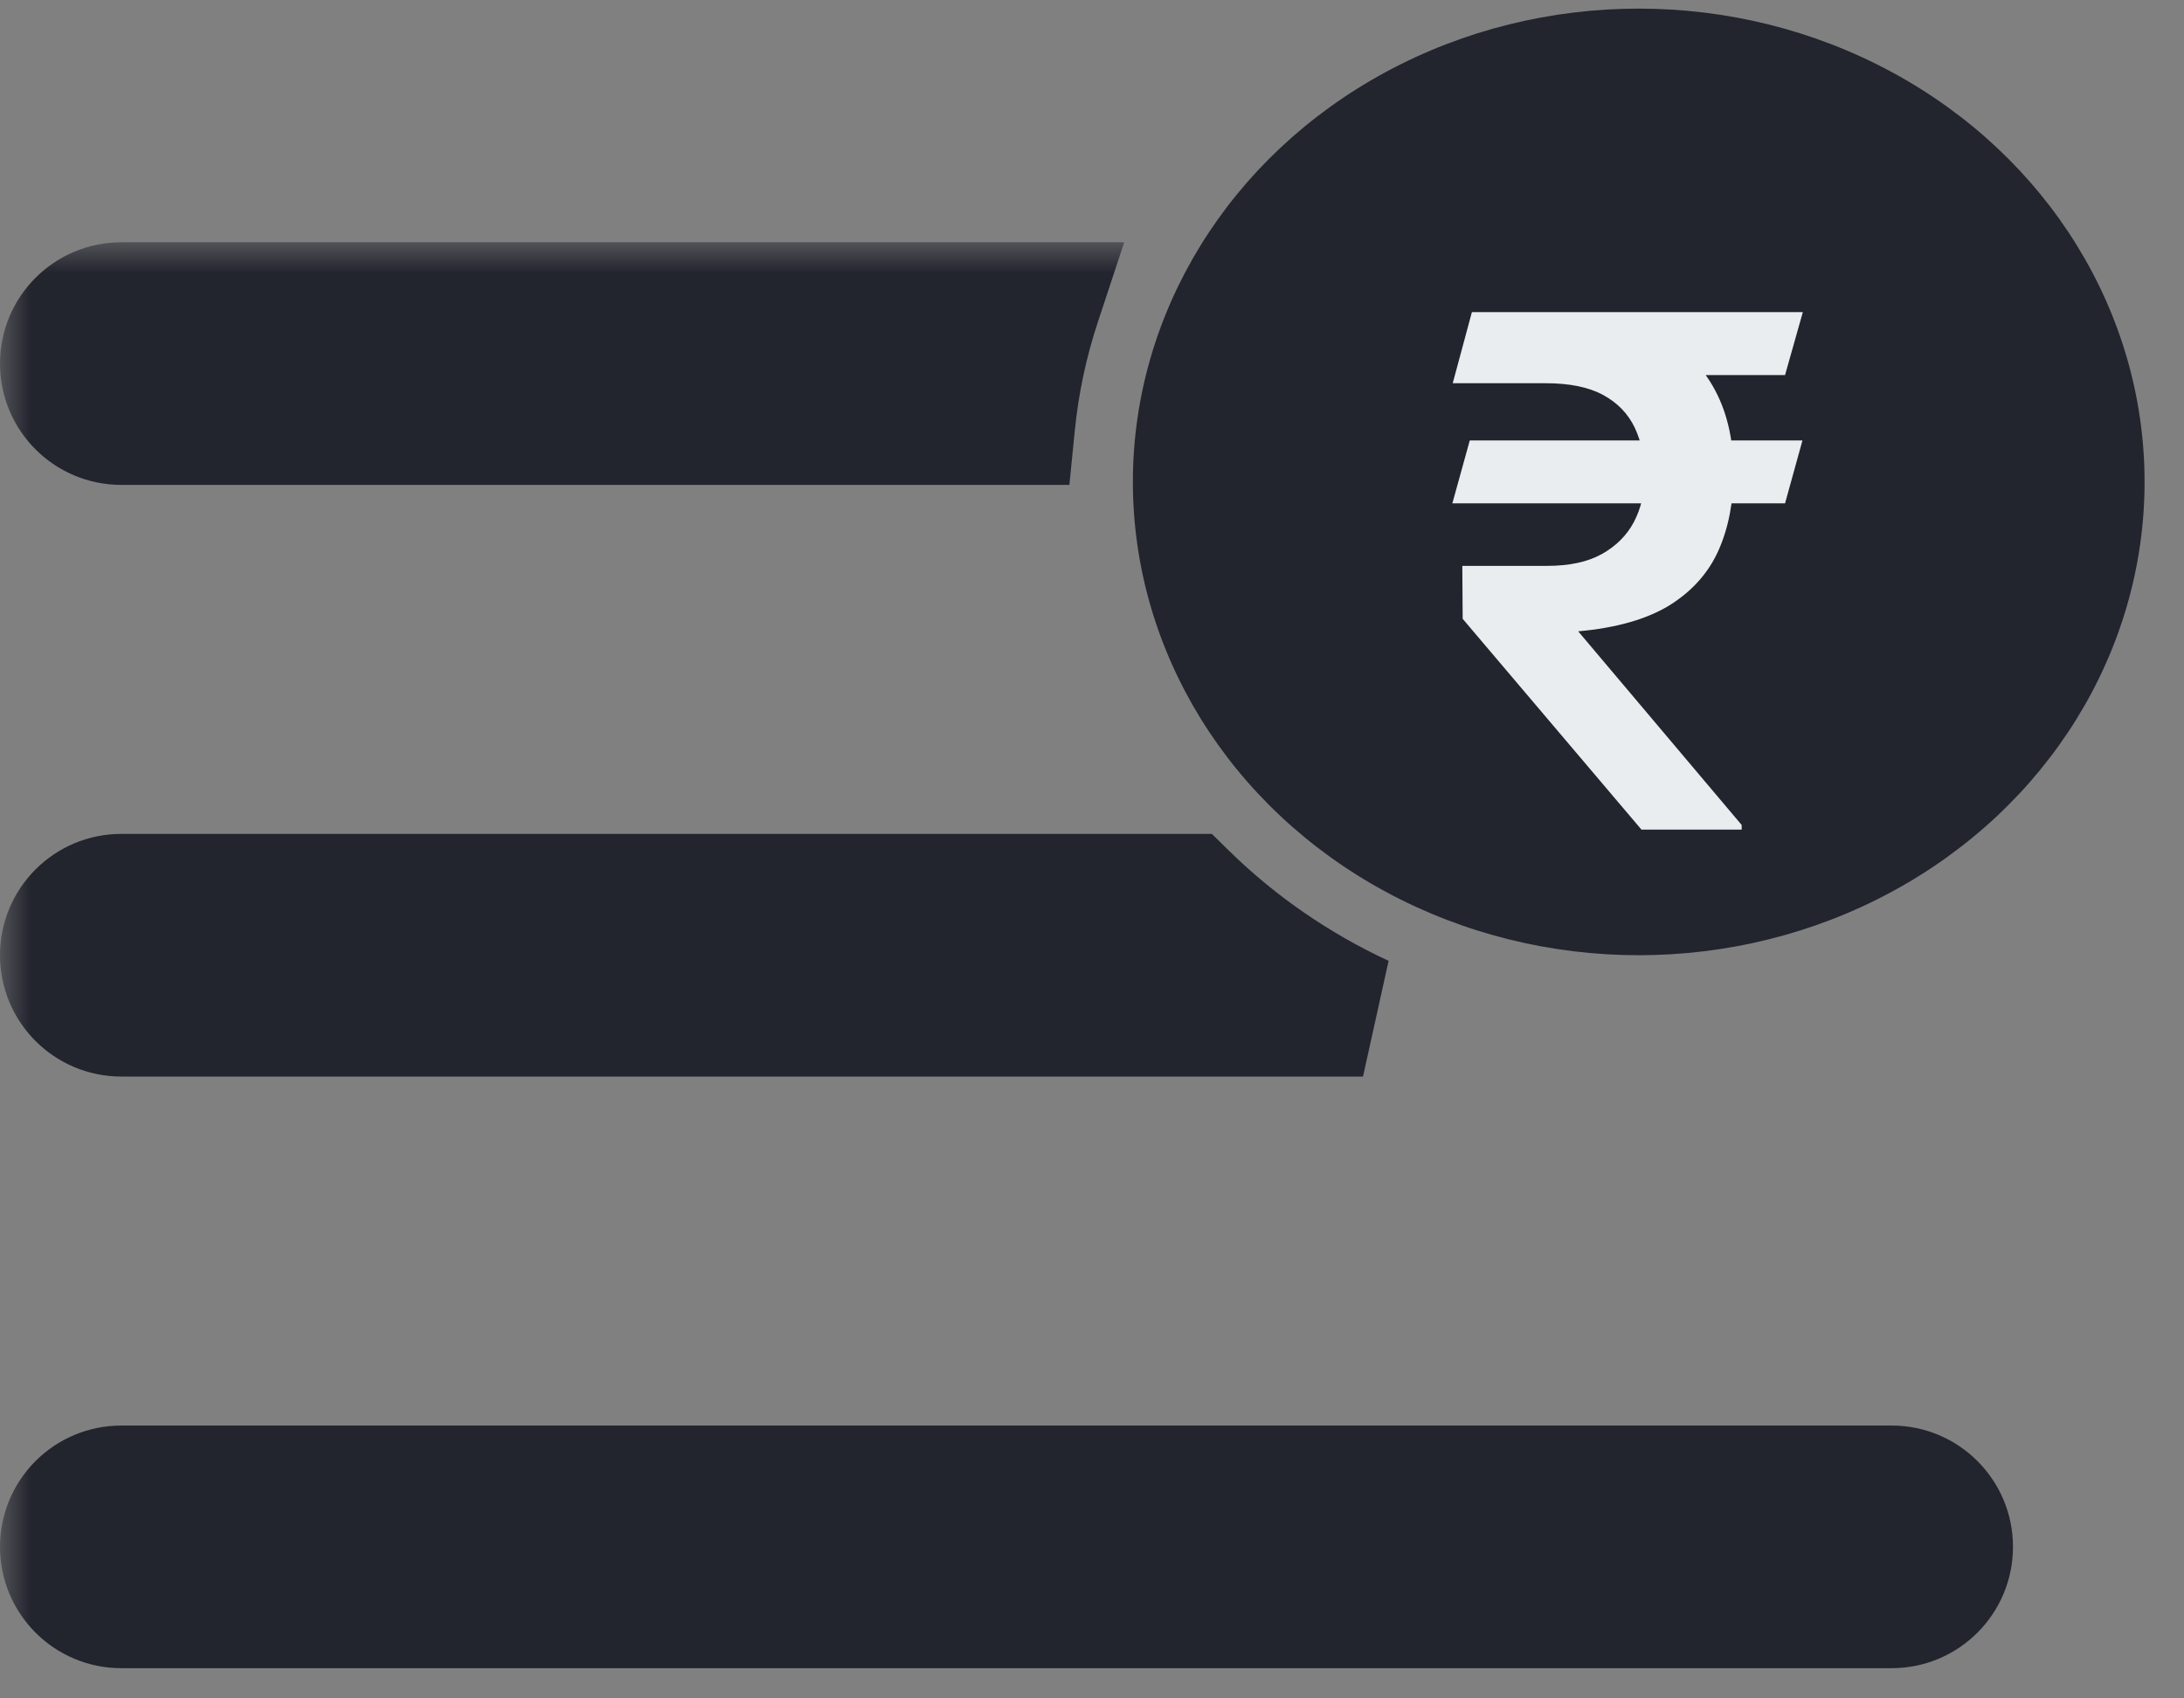 <svg width="36" height="28" viewBox="0 0 36 28" fill="none" xmlns="http://www.w3.org/2000/svg">
<rect x="0" y="0" width="36" height="28" fill="#808080" stroke="none"/>
<ellipse cx="27.012" cy="7.945" rx="8.338" ry="7.803" fill="#22242E"/>
<mask id="path-2-outside-1_53_1479" maskUnits="userSpaceOnUse" x="0" y="3.994" width="34" height="24" fill="black">
<rect fill="white" y="3.994" width="34" height="24"/>
<path fill-rule="evenodd" clip-rule="evenodd" d="M20.761 6.994H31.181C31.734 6.994 32.181 6.547 32.181 5.994C32.181 5.442 31.734 4.994 31.181 4.994H21.56C21.166 5.605 20.892 6.282 20.761 6.994ZM19.567 14.748C20.402 15.566 21.384 16.245 22.467 16.748H2C1.448 16.748 1 16.3 1 15.748C1 15.196 1.448 14.748 2 14.748H19.567ZM16.722 6.994C16.791 6.302 16.936 5.633 17.147 4.994H2C1.448 4.994 1 5.442 1 5.994C1 6.547 1.448 6.994 2 6.994H16.722ZM2 24.502C1.448 24.502 1 24.95 1 25.502C1 26.054 1.448 26.502 2 26.502H31.181C31.734 26.502 32.181 26.054 32.181 25.502C32.181 24.95 31.734 24.502 31.181 24.502H2Z"/>
</mask>
<path fill-rule="evenodd" clip-rule="evenodd" d="M20.761 6.994H31.181C31.734 6.994 32.181 6.547 32.181 5.994C32.181 5.442 31.734 4.994 31.181 4.994H21.56C21.166 5.605 20.892 6.282 20.761 6.994ZM19.567 14.748C20.402 15.566 21.384 16.245 22.467 16.748H2C1.448 16.748 1 16.3 1 15.748C1 15.196 1.448 14.748 2 14.748H19.567ZM16.722 6.994C16.791 6.302 16.936 5.633 17.147 4.994H2C1.448 4.994 1 5.442 1 5.994C1 6.547 1.448 6.994 2 6.994H16.722ZM2 24.502C1.448 24.502 1 24.95 1 25.502C1 26.054 1.448 26.502 2 26.502H31.181C31.734 26.502 32.181 26.054 32.181 25.502C32.181 24.95 31.734 24.502 31.181 24.502H2Z" fill="#22242E"/>
<path d="M20.761 6.994L19.778 6.814L19.561 7.994H20.761V6.994ZM21.56 4.994V3.994H21.015L20.72 4.452L21.56 4.994ZM22.467 16.748V17.748L22.889 15.841L22.467 16.748ZM19.567 14.748L20.267 14.034L19.976 13.748H19.567V14.748ZM16.722 6.994V7.994H17.627L17.717 7.094L16.722 6.994ZM17.147 4.994L18.097 5.308L18.531 3.994H17.147V4.994ZM31.181 5.994H20.761V7.994H31.181V5.994ZM31.181 5.994V7.994C32.286 7.994 33.181 7.099 33.181 5.994H31.181ZM31.181 5.994H33.181C33.181 4.89 32.286 3.994 31.181 3.994V5.994ZM21.56 5.994H31.181V3.994H21.56V5.994ZM20.72 4.452C20.258 5.168 19.933 5.968 19.778 6.814L21.745 7.175C21.851 6.597 22.075 6.042 22.401 5.537L20.72 4.452ZM22.889 15.841C21.907 15.385 21.02 14.771 20.267 14.034L18.867 15.462C19.785 16.361 20.861 17.104 22.046 17.655L22.889 15.841ZM22.467 15.748H2V17.748H22.467V15.748ZM2 15.748H0C0 16.853 0.895 17.748 2 17.748V15.748ZM2 15.748V13.748C0.895 13.748 0 14.643 0 15.748H2ZM2 15.748H19.567V13.748H2V15.748ZM17.717 7.094C17.779 6.475 17.908 5.878 18.097 5.308L16.198 4.68C15.964 5.388 15.804 6.128 15.727 6.895L17.717 7.094ZM2 5.994H17.147V3.994H2V5.994ZM2 5.994V3.994C0.895 3.994 0 4.89 0 5.994H2ZM2 5.994H0C0 7.099 0.895 7.994 2 7.994V5.994ZM16.722 5.994H2V7.994H16.722V5.994ZM2 25.502V23.502C0.895 23.502 0 24.397 0 25.502H2ZM2 25.502H0C0 26.606 0.895 27.502 2 27.502V25.502ZM31.181 25.502H2V27.502H31.181V25.502ZM31.181 25.502V27.502C32.286 27.502 33.181 26.606 33.181 25.502H31.181ZM31.181 25.502H33.181C33.181 24.397 32.286 23.502 31.181 23.502V25.502ZM2 25.502H31.181V23.502H2V25.502Z" fill="#22242E" mask="url(#path-2-outside-1_53_1479)"/>
<path d="M29.711 7.261L29.424 8.298H23.94L24.227 7.261H29.711ZM27.057 13.677L24.11 10.202L24.104 9.329H25.504C25.867 9.329 26.166 9.265 26.401 9.136C26.639 9.003 26.817 8.825 26.934 8.603C27.051 8.376 27.11 8.124 27.11 7.847C27.11 7.546 27.055 7.281 26.946 7.05C26.836 6.82 26.662 6.64 26.424 6.511C26.186 6.382 25.871 6.318 25.481 6.318H23.946L24.262 5.146H25.481C26.172 5.146 26.746 5.249 27.203 5.456C27.66 5.663 28.002 5.964 28.229 6.359C28.459 6.753 28.575 7.23 28.575 7.788C28.575 8.277 28.491 8.708 28.323 9.083C28.155 9.454 27.883 9.755 27.508 9.986C27.133 10.212 26.635 10.353 26.014 10.408L28.709 13.601V13.677H27.057ZM29.717 5.146L29.424 6.183H24.942L25.229 5.146H29.717Z" fill="#EAEDF0"/>
</svg>
